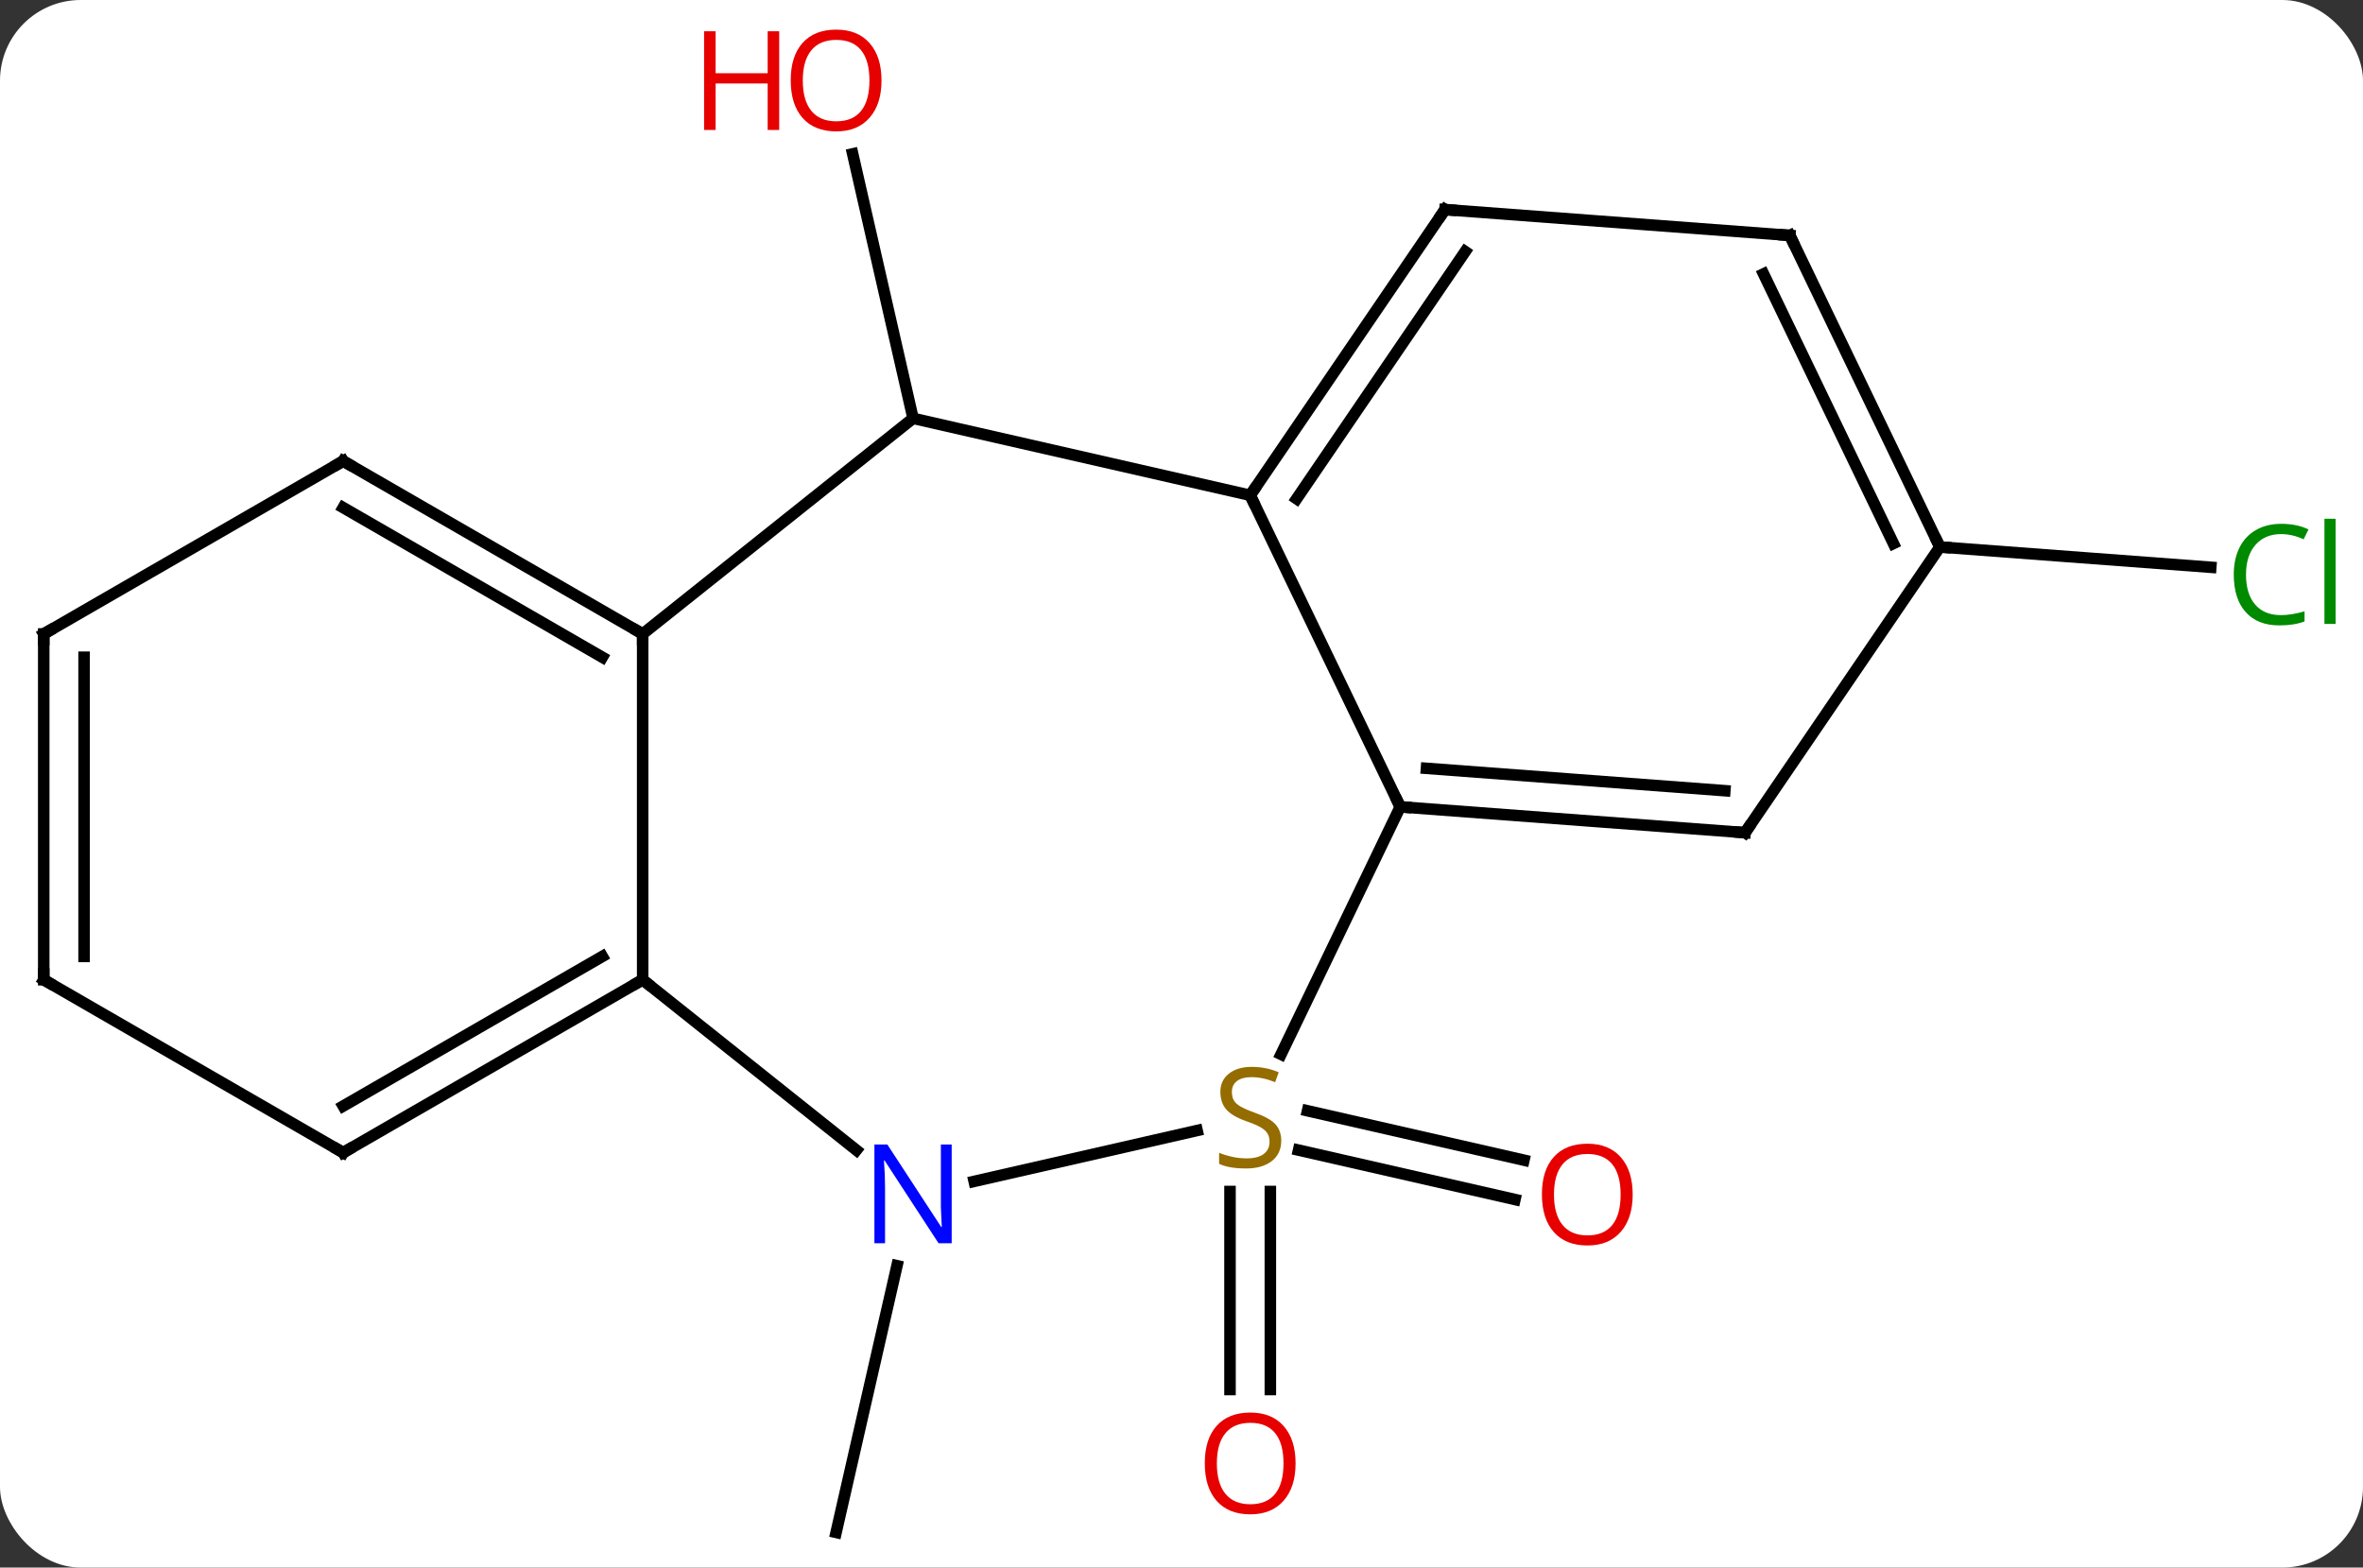 <svg width="205" viewBox="0 0 205 136" style="fill-opacity:1; color-rendering:auto; color-interpolation:auto; text-rendering:auto; stroke:black; stroke-linecap:square; stroke-miterlimit:10; shape-rendering:auto; stroke-opacity:1; fill:black; stroke-dasharray:none; font-weight:normal; stroke-width:1; font-family:'Open Sans'; font-style:normal; stroke-linejoin:miter; font-size:12; stroke-dashoffset:0; image-rendering:auto;" height="136" class="cas-substance-image" xmlns:xlink="http://www.w3.org/1999/xlink" xmlns="http://www.w3.org/2000/svg"><rect x="0" y="0" width="205" height="136" fill="#333333" stroke="none"/><svg class="cas-substance-single-component"><rect y="0" x="0" width="205" stroke="none" ry="7" rx="7" height="136" fill="white" class="cas-substance-group"/><svg y="0" x="0" width="205" viewBox="0 0 205 136" style="fill:black;" height="136" class="cas-substance-single-component-image"><svg><g><g transform="translate(101,70)" style="text-rendering:geometricPrecision; color-rendering:optimizeQuality; color-interpolation:linearRGB; stroke-linecap:butt; image-rendering:optimizeQuality;"><line y2="-33.705" y1="-56.651" x2="-21.789" x1="-27.026" style="fill:none;"/><line y2="33.374" y1="50.553" x2="9.208" x1="9.208" style="fill:none;"/><line y2="33.374" y1="50.553" x2="5.708" x1="5.708" style="fill:none;"/><line y2="26.371" y1="30.655" x2="12.434" x1="31.207" style="fill:none;"/><line y2="29.783" y1="34.068" x2="11.656" x1="30.428" style="fill:none;"/><line y2="39.811" y1="62.952" x2="-23.183" x1="-28.464" style="fill:none;"/><line y2="-22.545" y1="-20.784" x2="67.29" x1="90.794" style="fill:none;"/><line y2="0" y1="-27.03" x2="20.475" x1="7.458" style="fill:none;"/><line y2="-33.705" y1="-27.03" x2="-21.789" x1="7.458" style="fill:none;"/><line y2="-51.816" y1="-27.03" x2="24.357" x1="7.458" style="fill:none;"/><line y2="-48.175" y1="-26.728" x2="26.11" x1="11.488" style="fill:none;"/><line y2="21.472" y1="0" x2="10.135" x1="20.475" style="fill:none;"/><line y2="2.241" y1="0" x2="50.391" x1="20.475" style="fill:none;"/><line y2="-1.4" y1="-3.339" x2="48.637" x1="22.752" style="fill:none;"/><line y2="-15" y1="-33.705" x2="-45.246" x1="-21.789" style="fill:none;"/><line y2="-49.575" y1="-51.816" x2="54.273" x1="24.357" style="fill:none;"/><line y2="32.495" y1="28.081" x2="-16.488" x1="2.854" style="fill:none;"/><line y2="-22.545" y1="2.241" x2="67.29" x1="50.391" style="fill:none;"/><line y2="15" y1="-15" x2="-45.246" x1="-45.246" style="fill:none;"/><line y2="-30" y1="-15" x2="-71.226" x1="-45.246" style="fill:none;"/><line y2="-25.959" y1="-12.979" x2="-71.226" x1="-48.746" style="fill:none;"/><line y2="-22.545" y1="-49.575" x2="67.29" x1="54.273" style="fill:none;"/><line y2="-22.847" y1="-46.236" x2="63.26" x1="51.996" style="fill:none;"/><line y2="15" y1="29.785" x2="-45.246" x1="-26.704" style="fill:none;"/><line y2="30" y1="15" x2="-71.226" x1="-45.246" style="fill:none;"/><line y2="25.959" y1="12.979" x2="-71.226" x1="-48.746" style="fill:none;"/><line y2="-15" y1="-30" x2="-97.206" x1="-71.226" style="fill:none;"/><line y2="15" y1="30" x2="-97.206" x1="-71.226" style="fill:none;"/><line y2="15" y1="-15" x2="-97.206" x1="-97.206" style="fill:none;"/><line y2="12.979" y1="-12.979" x2="-93.706" x1="-93.706" style="fill:none;"/></g><g transform="translate(101,70)" style="fill:rgb(230,0,0); text-rendering:geometricPrecision; color-rendering:optimizeQuality; image-rendering:optimizeQuality; font-family:'Open Sans'; stroke:rgb(230,0,0); color-interpolation:linearRGB;"><path style="stroke:none;" d="M-24.526 -63.022 Q-24.526 -60.96 -25.566 -59.78 Q-26.605 -58.6 -28.448 -58.6 Q-30.339 -58.6 -31.37 -59.764 Q-32.401 -60.929 -32.401 -63.038 Q-32.401 -65.132 -31.37 -66.28 Q-30.339 -67.429 -28.448 -67.429 Q-26.589 -67.429 -25.558 -66.257 Q-24.526 -65.085 -24.526 -63.022 ZM-31.355 -63.022 Q-31.355 -61.288 -30.612 -60.382 Q-29.87 -59.475 -28.448 -59.475 Q-27.026 -59.475 -26.3 -60.374 Q-25.573 -61.272 -25.573 -63.022 Q-25.573 -64.757 -26.3 -65.647 Q-27.026 -66.538 -28.448 -66.538 Q-29.87 -66.538 -30.612 -65.639 Q-31.355 -64.741 -31.355 -63.022 Z"/><path style="stroke:none;" d="M-33.401 -58.725 L-34.401 -58.725 L-34.401 -62.757 L-38.917 -62.757 L-38.917 -58.725 L-39.917 -58.725 L-39.917 -67.288 L-38.917 -67.288 L-38.917 -63.647 L-34.401 -63.647 L-34.401 -67.288 L-33.401 -67.288 L-33.401 -58.725 Z"/><path style="stroke:none;" d="M11.396 56.96 Q11.396 59.022 10.356 60.202 Q9.317 61.382 7.474 61.382 Q5.583 61.382 4.552 60.218 Q3.521 59.053 3.521 56.944 Q3.521 54.85 4.552 53.702 Q5.583 52.553 7.474 52.553 Q9.333 52.553 10.364 53.725 Q11.396 54.897 11.396 56.96 ZM4.567 56.96 Q4.567 58.694 5.31 59.6 Q6.052 60.507 7.474 60.507 Q8.896 60.507 9.622 59.608 Q10.349 58.71 10.349 56.96 Q10.349 55.225 9.622 54.335 Q8.896 53.444 7.474 53.444 Q6.052 53.444 5.31 54.343 Q4.567 55.241 4.567 56.96 Z"/><path style="stroke:none;" d="M40.642 33.635 Q40.642 35.697 39.603 36.877 Q38.564 38.057 36.721 38.057 Q34.83 38.057 33.799 36.892 Q32.767 35.728 32.767 33.619 Q32.767 31.525 33.799 30.377 Q34.83 29.228 36.721 29.228 Q38.58 29.228 39.611 30.4 Q40.642 31.572 40.642 33.635 ZM33.814 33.635 Q33.814 35.369 34.557 36.275 Q35.299 37.182 36.721 37.182 Q38.142 37.182 38.869 36.283 Q39.596 35.385 39.596 33.635 Q39.596 31.9 38.869 31.01 Q38.142 30.119 36.721 30.119 Q35.299 30.119 34.557 31.017 Q33.814 31.916 33.814 33.635 Z"/><path style="fill:rgb(0,138,0); stroke:none;" d="M96.897 -23.663 Q95.491 -23.663 94.671 -22.726 Q93.85 -21.788 93.85 -20.148 Q93.85 -18.476 94.64 -17.554 Q95.429 -16.632 96.882 -16.632 Q97.788 -16.632 98.929 -16.96 L98.929 -16.085 Q98.038 -15.742 96.741 -15.742 Q94.85 -15.742 93.819 -16.898 Q92.788 -18.054 92.788 -20.163 Q92.788 -21.491 93.28 -22.484 Q93.772 -23.476 94.71 -24.015 Q95.647 -24.554 96.913 -24.554 Q98.257 -24.554 99.272 -24.07 L98.85 -23.21 Q97.866 -23.663 96.897 -23.663 ZM101.624 -15.867 L100.655 -15.867 L100.655 -24.991 L101.624 -24.991 L101.624 -15.867 Z"/></g><g transform="translate(101,70)" style="stroke-linecap:butt; text-rendering:geometricPrecision; color-rendering:optimizeQuality; image-rendering:optimizeQuality; font-family:'Open Sans'; color-interpolation:linearRGB; stroke-miterlimit:5;"><path style="fill:none;" d="M7.74 -27.443 L7.458 -27.03 L7.675 -26.579"/><path style="fill:none;" d="M20.974 0.037 L20.475 0 L20.258 -0.451"/><path style="fill:none;" d="M24.075 -51.403 L24.357 -51.816 L24.856 -51.779"/><path style="fill:rgb(148,108,0); stroke:none;" d="M10.153 28.968 Q10.153 30.093 9.333 30.733 Q8.513 31.374 7.106 31.374 Q5.575 31.374 4.763 30.968 L4.763 30.014 Q5.294 30.233 5.911 30.366 Q6.528 30.499 7.138 30.499 Q8.138 30.499 8.638 30.116 Q9.138 29.733 9.138 29.061 Q9.138 28.624 8.958 28.335 Q8.778 28.046 8.364 27.803 Q7.95 27.561 7.091 27.264 Q5.903 26.843 5.388 26.257 Q4.872 25.671 4.872 24.718 Q4.872 23.733 5.614 23.147 Q6.356 22.561 7.591 22.561 Q8.856 22.561 9.935 23.03 L9.622 23.889 Q8.56 23.452 7.56 23.452 Q6.763 23.452 6.317 23.788 Q5.872 24.124 5.872 24.733 Q5.872 25.171 6.036 25.46 Q6.2 25.749 6.591 25.983 Q6.981 26.218 7.794 26.514 Q9.138 26.983 9.646 27.538 Q10.153 28.093 10.153 28.968 Z"/><path style="fill:none;" d="M49.892 2.204 L50.391 2.241 L50.673 1.828"/><path style="fill:none;" d="M-45.679 -15.25 L-45.246 -15 L-45.246 -14.5"/><path style="fill:none;" d="M53.774 -49.612 L54.273 -49.575 L54.49 -49.124"/><path style="fill:rgb(0,5,255); stroke:none;" d="M-18.437 37.861 L-19.578 37.861 L-24.266 30.674 L-24.312 30.674 Q-24.219 31.939 -24.219 32.986 L-24.219 37.861 L-25.141 37.861 L-25.141 29.299 L-24.016 29.299 L-19.344 36.455 L-19.297 36.455 Q-19.297 36.299 -19.344 35.439 Q-19.391 34.58 -19.375 34.205 L-19.375 29.299 L-18.437 29.299 L-18.437 37.861 Z"/><path style="fill:none;" d="M67.073 -22.995 L67.29 -22.545 L67.789 -22.508"/><path style="fill:none;" d="M-45.679 15.25 L-45.246 15 L-44.855 15.312"/><path style="fill:none;" d="M-70.793 -29.75 L-71.226 -30 L-71.659 -29.75"/><path style="fill:none;" d="M-70.793 29.75 L-71.226 30 L-71.659 29.75"/><path style="fill:none;" d="M-96.773 -15.25 L-97.206 -15 L-97.206 -14.5"/><path style="fill:none;" d="M-96.773 15.25 L-97.206 15 L-97.206 14.5"/></g></g></svg></svg></svg></svg>
